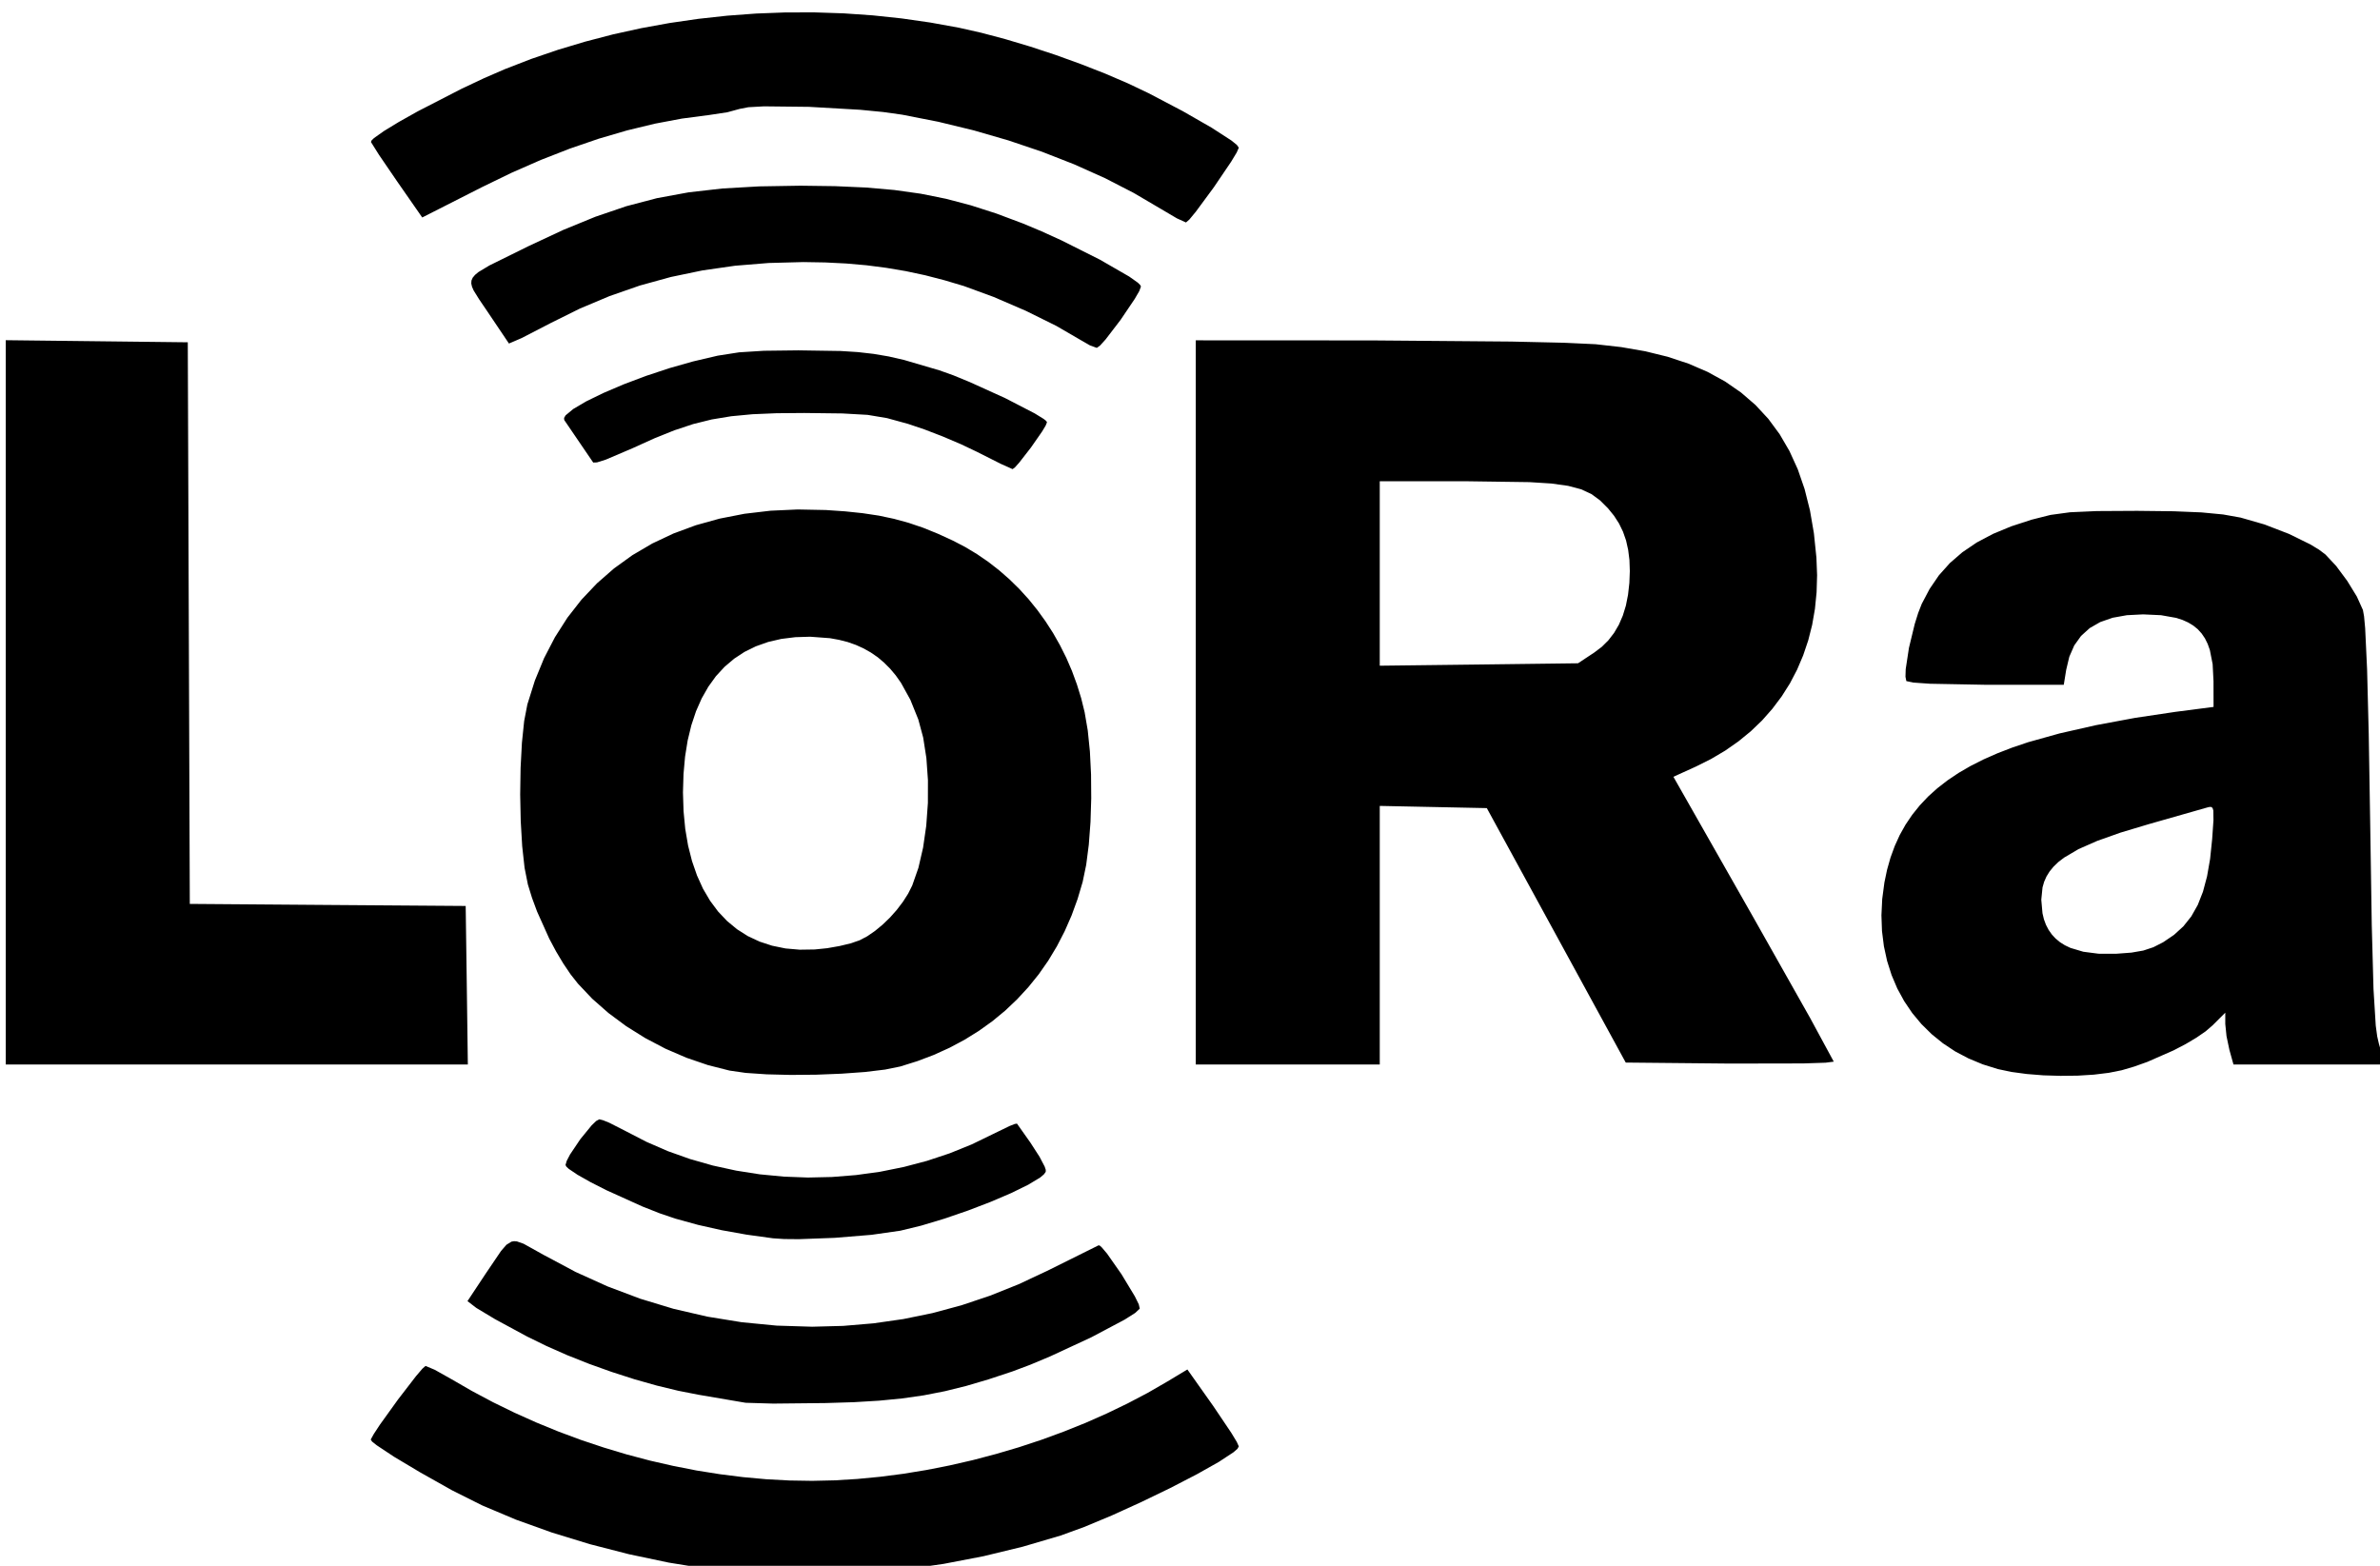 <?xml version="1.0" encoding="UTF-8" standalone="no"?>
<!-- Created with Inkscape (http://www.inkscape.org/) -->

<svg
   xmlns:dc="http://purl.org/dc/elements/1.1/"
   xmlns:cc="http://creativecommons.org/ns#"
   xmlns:rdf="http://www.w3.org/1999/02/22-rdf-syntax-ns#"
   xmlns:svg="http://www.w3.org/2000/svg"
   xmlns="http://www.w3.org/2000/svg"
   xmlns:sodipodi="http://sodipodi.sourceforge.net/DTD/sodipodi-0.dtd"
   xmlns:inkscape="http://www.inkscape.org/namespaces/inkscape"
   id="svg3377"
   version="1.1"
   inkscape:version="0.91 r13725"
   width="14.669mm"
   height="9.651mm"
   viewBox="0 0 51.976 34.195"
   sodipodi:docname="LoRa_logo.svg">
  <sodipodi:namedview
     pagecolor="#ffffff"
     bordercolor="#666666"
     borderopacity="1"
     objecttolerance="10"
     gridtolerance="10"
     guidetolerance="10"
     inkscape:pageopacity="0"
     inkscape:pageshadow="2"
     inkscape:window-width="1865"
     inkscape:window-height="1056"
     id="namedview3379"
     showgrid="false"
     inkscape:document-units="mm"
     units="mm"
     fit-margin-top="0"
     fit-margin-left="0"
     fit-margin-right="0"
     fit-margin-bottom="0"
     inkscape:zoom="7.9605263"
     inkscape:cx="29.801152"
     inkscape:cy="1.3255652"
     inkscape:window-x="55"
     inkscape:window-y="24"
     inkscape:window-maximized="1"
     inkscape:current-layer="svg3377" />
  <defs
     id="defs3381" />
  <path
     inkscape:connector-curvature="0"
     id="path3387"
     d="M16.326 34.361L15.475 34.266L14.607 34.126L13.738 33.943L12.882 33.723L12.052 33.469L11.264 33.186L10.532 32.877L9.871 32.546L9.171 32.152L8.602 31.812L8.224 31.561L8.125 31.482L8.096 31.438L8.163 31.317L8.299 31.11L8.691 30.565L9.084 30.055L9.223 29.892L9.293 29.83L9.495 29.915L9.86 30.12L10.307 30.378L10.765 30.622L11.234 30.851L11.711 31.065L12.197 31.264L12.689 31.447L13.187 31.613L13.689 31.764L14.195 31.898L14.703 32.014L15.212 32.114L15.721 32.195L16.229 32.259L16.735 32.305L17.238 32.332L17.736 32.34L18.225 32.329L18.721 32.299L19.222 32.251L19.726 32.186L20.233 32.103L20.74 32.003L21.246 31.887L21.75 31.754L22.249 31.607L22.742 31.444L23.228 31.266L23.704 31.075L24.17 30.869L24.624 30.65L25.064 30.419L25.488 30.174L25.931 29.908L26.493 30.702L26.889 31.29L27.01 31.49L27.054 31.588L27.024 31.641L26.936 31.717L26.615 31.928L26.14 32.195L25.559 32.496L24.922 32.804L24.278 33.097L23.676 33.348L23.165 33.534L22.332 33.779L21.478 33.986L20.609 34.153L19.734 34.279L18.86 34.364L17.996 34.407L17.148 34.406L16.326 34.361L16.326 34.361M16.283 30.635L15.257 30.46L14.813 30.373L14.342 30.259L13.854 30.121L13.36 29.962L12.868 29.786L12.389 29.596L11.934 29.395L11.511 29.188L10.809 28.808L10.403 28.564L10.209 28.415L10.604 27.819L10.942 27.32L11.06 27.184L11.17 27.116L11.227 27.106L11.289 27.111L11.435 27.162L11.88 27.41L12.568 27.777L13.269 28.094L13.983 28.363L14.709 28.583L15.448 28.754L16.199 28.876L16.961 28.95L17.736 28.974L18.414 28.956L19.077 28.9L19.727 28.807L20.366 28.676L20.996 28.506L21.622 28.296L22.244 28.047L22.865 27.756L23.992 27.196L24.018 27.203L24.059 27.239L24.177 27.378L24.492 27.828L24.782 28.308L24.869 28.484L24.891 28.579L24.791 28.673L24.561 28.819L23.831 29.206L22.934 29.622L22.498 29.805L22.109 29.951L21.586 30.124L21.101 30.267L20.637 30.382L20.177 30.472L19.703 30.54L19.2 30.589L18.65 30.622L18.035 30.641L16.886 30.653L16.283 30.635L16.283 30.635M16.881 27.043L16.302 26.963L15.76 26.866L15.245 26.75L14.744 26.612L14.409 26.498L14.029 26.348L13.244 25.993L12.894 25.815L12.611 25.655L12.42 25.526L12.368 25.477L12.35 25.442L12.377 25.35L12.448 25.214L12.673 24.879L12.921 24.576L13.021 24.48L13.089 24.444L13.171 24.465L13.307 24.52L13.666 24.703L14.117 24.936L14.586 25.14L15.07 25.312L15.568 25.454L16.077 25.565L16.593 25.646L17.116 25.696L17.643 25.716L18.17 25.704L18.696 25.662L19.219 25.59L19.735 25.486L20.243 25.352L20.74 25.187L21.224 24.991L21.691 24.764L22.047 24.591L22.161 24.546L22.209 24.538L22.501 24.951L22.703 25.264L22.815 25.478L22.838 25.548L22.837 25.592L22.797 25.647L22.718 25.714L22.457 25.872L22.086 26.054L21.635 26.247L21.137 26.438L20.621 26.615L20.119 26.766L19.663 26.877L19.033 26.967L18.229 27.033L17.447 27.062L17.124 27.059L16.881 27.043L16.881 27.043M15.932 23.38L15.459 23.26L14.991 23.1L14.534 22.903L14.094 22.672L13.676 22.411L13.288 22.123L12.933 21.811L12.62 21.48L12.46 21.277L12.301 21.041L12.145 20.78L11.995 20.499L11.729 19.907L11.618 19.607L11.528 19.315L11.456 18.952L11.404 18.48L11.372 17.934L11.36 17.351L11.369 16.768L11.398 16.221L11.447 15.747L11.517 15.383L11.681 14.862L11.882 14.373L12.119 13.916L12.391 13.49L12.697 13.098L13.037 12.739L13.409 12.414L13.811 12.124L14.245 11.869L14.707 11.651L15.197 11.47L15.715 11.326L16.258 11.22L16.827 11.153L17.42 11.126L18.035 11.138L18.456 11.167L18.838 11.207L19.191 11.26L19.522 11.33L19.841 11.417L20.157 11.524L20.478 11.654L20.814 11.808L21.079 11.946L21.335 12.1L21.582 12.269L21.818 12.453L22.044 12.65L22.259 12.861L22.462 13.084L22.653 13.32L22.831 13.566L22.997 13.823L23.149 14.091L23.287 14.367L23.41 14.652L23.518 14.946L23.611 15.246L23.687 15.554L23.755 15.951L23.802 16.412L23.827 16.914L23.831 17.436L23.815 17.953L23.778 18.445L23.721 18.887L23.644 19.259L23.533 19.633L23.402 19.992L23.251 20.337L23.081 20.666L22.892 20.98L22.684 21.278L22.457 21.559L22.213 21.823L21.952 22.071L21.673 22.301L21.377 22.513L21.065 22.707L20.737 22.882L20.393 23.038L20.034 23.174L19.66 23.291L19.33 23.358L18.891 23.411L18.377 23.448L17.824 23.47L17.267 23.475L16.743 23.462L16.286 23.431L15.932 23.38L15.932 23.38M18.776 20.533L18.941 20.446L19.108 20.331L19.275 20.193L19.436 20.038L19.585 19.87L19.719 19.694L19.833 19.515L19.922 19.338L20.057 18.952L20.159 18.511L20.228 18.033L20.264 17.535L20.265 17.037L20.231 16.555L20.161 16.107L20.055 15.713L19.881 15.282L19.677 14.913L19.563 14.751L19.44 14.604L19.308 14.472L19.168 14.353L19.018 14.25L18.859 14.16L18.691 14.084L18.512 14.021L18.323 13.973L18.124 13.937L17.693 13.905L17.368 13.915L17.062 13.953L16.774 14.02L16.506 14.115L16.258 14.237L16.03 14.387L15.822 14.564L15.635 14.767L15.469 14.997L15.324 15.252L15.2 15.533L15.098 15.839L15.018 16.169L14.961 16.524L14.927 16.903L14.915 17.306L14.928 17.716L14.965 18.103L15.027 18.467L15.113 18.806L15.222 19.12L15.353 19.409L15.507 19.671L15.682 19.906L15.878 20.113L16.095 20.293L16.331 20.443L16.587 20.563L16.862 20.653L17.155 20.713L17.465 20.74L17.793 20.735L18.061 20.708L18.335 20.66L18.584 20.6L18.776 20.533L18.776 20.533M43.634 23.348L43.303 23.245L42.992 23.116L42.701 22.963L42.432 22.785L42.185 22.585L41.961 22.364L41.761 22.124L41.585 21.864L41.434 21.587L41.31 21.295L41.212 20.987L41.142 20.666L41.1 20.332L41.088 19.988L41.105 19.634L41.153 19.272L41.211 18.994L41.286 18.729L41.378 18.477L41.487 18.237L41.614 18.01L41.76 17.794L41.924 17.59L42.107 17.396L42.309 17.214L42.531 17.042L42.772 16.88L43.034 16.728L43.317 16.585L43.621 16.451L43.947 16.325L44.294 16.208L44.978 16.017L45.771 15.837L46.629 15.677L47.507 15.546L48.341 15.438L48.34 14.876L48.321 14.504L48.26 14.194L48.212 14.06L48.153 13.941L48.081 13.835L47.997 13.742L47.899 13.662L47.787 13.594L47.662 13.538L47.521 13.493L47.194 13.435L46.802 13.417L46.448 13.435L46.136 13.491L45.866 13.585L45.636 13.717L45.448 13.887L45.299 14.095L45.191 14.342L45.123 14.628L45.07 14.955L43.376 14.955L42.149 14.932L41.78 14.906L41.632 14.874L41.613 14.779L41.618 14.614L41.689 14.148L41.816 13.624L41.891 13.385L41.968 13.188L42.141 12.86L42.344 12.563L42.582 12.297L42.857 12.059L43.17 11.847L43.525 11.659L43.923 11.494L44.368 11.349L44.781 11.245L45.207 11.187L45.79 11.161L46.674 11.156L47.469 11.165L48.078 11.19L48.55 11.235L48.931 11.303L49.455 11.454L49.989 11.66L50.457 11.89L50.643 12.003L50.784 12.109L51.018 12.359L51.26 12.685L51.47 13.027L51.603 13.321L51.628 13.46L51.652 13.72L51.694 14.616L51.73 16.031L51.762 17.99L51.796 20.201L51.834 21.6L51.883 22.396L51.915 22.633L51.953 22.799L52.087 23.247L50.431 23.247L48.776 23.247L48.687 22.927L48.624 22.628L48.597 22.361L48.597 22.116L48.319 22.393L48.168 22.523L47.969 22.66L47.732 22.801L47.468 22.939L46.896 23.19L46.61 23.292L46.335 23.373L46.054 23.429L45.728 23.469L45.372 23.491L44.999 23.495L44.625 23.484L44.263 23.455L43.928 23.41L43.634 23.348L43.634 23.348M47.239 20.578L47.478 20.416L47.682 20.23L47.854 20.014L47.996 19.763L48.11 19.473L48.199 19.139L48.266 18.756L48.311 18.32L48.339 17.913L48.336 17.699L48.32 17.647L48.294 17.624L48.255 17.622L48.204 17.634L46.93 17.997L46.31 18.183L45.8 18.364L45.391 18.544L45.076 18.73L44.951 18.826L44.846 18.927L44.76 19.032L44.692 19.142L44.641 19.258L44.606 19.38L44.579 19.648L44.605 19.943L44.636 20.075L44.681 20.196L44.738 20.306L44.808 20.406L44.891 20.496L44.986 20.575L45.094 20.643L45.216 20.701L45.497 20.785L45.829 20.828L46.213 20.829L46.547 20.804L46.807 20.759L47.027 20.686L47.239 20.578L47.239 20.578M0.126 15.338L0.126 7.429L2.113 7.452L4.101 7.475L4.123 13.608L4.145 19.74L7.158 19.763L10.17 19.785L10.194 21.516L10.217 23.247L5.171 23.247L0.126 23.247L0.126 15.338L0.126 15.338M26.114 15.34L26.114 7.432L29.982 7.434L33.006 7.459L34.154 7.485L34.845 7.517L35.406 7.58L35.931 7.671L36.42 7.791L36.873 7.941L37.291 8.121L37.674 8.331L38.022 8.572L38.337 8.844L38.618 9.147L38.865 9.482L39.079 9.849L39.261 10.248L39.41 10.68L39.527 11.145L39.613 11.644L39.668 12.177L39.683 12.56L39.672 12.933L39.636 13.296L39.575 13.647L39.489 13.986L39.379 14.312L39.246 14.625L39.089 14.925L38.909 15.209L38.706 15.479L38.482 15.733L38.235 15.97L37.966 16.19L37.677 16.392L37.366 16.576L37.036 16.741L36.545 16.964L38.295 20.042L39.532 22.234L40.047 23.185L39.868 23.208L39.38 23.224L37.776 23.227L35.504 23.205L33.987 20.426L32.47 17.648L31.301 17.624L30.132 17.6L30.132 20.424L30.132 23.247L28.123 23.247L26.114 23.247L26.114 15.34L26.114 15.34M34.817 14.25L34.981 14.126L35.125 13.983L35.249 13.822L35.354 13.643L35.44 13.444L35.507 13.226L35.554 12.989L35.583 12.732L35.593 12.472L35.585 12.231L35.557 12.009L35.511 11.803L35.444 11.611L35.357 11.432L35.249 11.264L35.119 11.104L34.942 10.927L34.754 10.789L34.529 10.685L34.245 10.61L33.878 10.559L33.403 10.529L32.04 10.51L30.132 10.51L30.132 12.524L30.132 14.538L32.297 14.512L34.462 14.485L34.817 14.25L34.817 14.25M21.327 9.863L20.984 9.7L20.587 9.531L20.187 9.377L19.831 9.257L19.372 9.131L18.948 9.06L18.399 9.029L17.565 9.019L16.958 9.024L16.433 9.046L15.969 9.09L15.544 9.16L15.137 9.261L14.727 9.397L14.292 9.572L13.81 9.79L13.226 10.039L13.037 10.098L12.955 10.101L12.322 9.172L12.319 9.126L12.352 9.07L12.52 8.931L12.802 8.765L13.175 8.583L13.618 8.394L14.108 8.209L14.621 8.039L15.136 7.893L15.674 7.767L16.142 7.694L16.683 7.66L17.437 7.651L18.361 7.665L18.735 7.689L19.078 7.728L19.408 7.784L19.744 7.861L20.514 8.087L20.817 8.195L21.177 8.343L21.953 8.695L22.597 9.028L22.793 9.149L22.847 9.192L22.865 9.221L22.836 9.294L22.757 9.425L22.514 9.774L22.258 10.103L22.164 10.208L22.113 10.245L21.857 10.13L21.327 9.863L21.327 9.863M23.592 7.421L23.067 7.116L22.404 6.788L21.699 6.484L21.049 6.246L20.626 6.12L20.205 6.011L19.783 5.921L19.357 5.849L18.924 5.793L18.479 5.754L18.02 5.731L17.543 5.723L16.786 5.743L16.053 5.803L15.342 5.905L14.65 6.049L13.975 6.235L13.314 6.465L12.665 6.738L12.024 7.056L11.391 7.383L11.115 7.502L10.642 6.799L10.464 6.537L10.343 6.342L10.308 6.262L10.292 6.191L10.296 6.126L10.323 6.064L10.374 6.003L10.45 5.94L10.686 5.798L11.538 5.377L12.298 5.022L13.003 4.733L13.678 4.503L14.348 4.327L15.039 4.2L15.775 4.116L16.58 4.07L17.48 4.055L18.234 4.065L18.912 4.095L19.531 4.149L20.108 4.23L20.66 4.341L21.203 4.484L21.757 4.662L22.336 4.879L22.746 5.051L23.179 5.248L24.018 5.669L24.66 6.039L24.849 6.173L24.899 6.222L24.917 6.257L24.88 6.357L24.78 6.529L24.473 6.984L24.146 7.411L24.023 7.547L23.953 7.597L23.804 7.543L23.592 7.421L23.592 7.421M25.344 4.557L24.757 4.212L24.127 3.888L23.457 3.588L22.754 3.313L22.022 3.066L21.266 2.847L20.491 2.659L19.702 2.504L19.288 2.446L18.784 2.397L17.67 2.333L16.685 2.322L16.344 2.341L16.157 2.377L15.885 2.451L15.475 2.513L14.894 2.589L14.3 2.701L13.693 2.848L13.075 3.029L12.448 3.244L11.812 3.492L11.169 3.774L10.521 4.089L9.221 4.749L8.672 3.96L8.278 3.383L8.101 3.101L8.115 3.066L8.169 3.014L8.382 2.863L8.71 2.663L9.123 2.431L10.085 1.936L10.573 1.706L11.025 1.51L11.6 1.287L12.186 1.087L12.783 0.908L13.389 0.75L14.003 0.615L14.624 0.502L15.251 0.411L15.882 0.342L16.516 0.295L17.152 0.271L17.789 0.27L18.425 0.291L19.06 0.335L19.692 0.402L20.319 0.492L20.942 0.605L21.43 0.715L21.954 0.854L22.5 1.017L23.055 1.2L23.605 1.399L24.136 1.607L24.634 1.821L25.086 2.036L25.83 2.427L26.458 2.787L26.892 3.068L27.012 3.165L27.054 3.225L27.008 3.33L26.886 3.532L26.509 4.089L26.116 4.622L25.974 4.794L25.9 4.858L25.702 4.768L25.344 4.557L25.344 4.557"
     style="fill:#000000" />
</svg>
